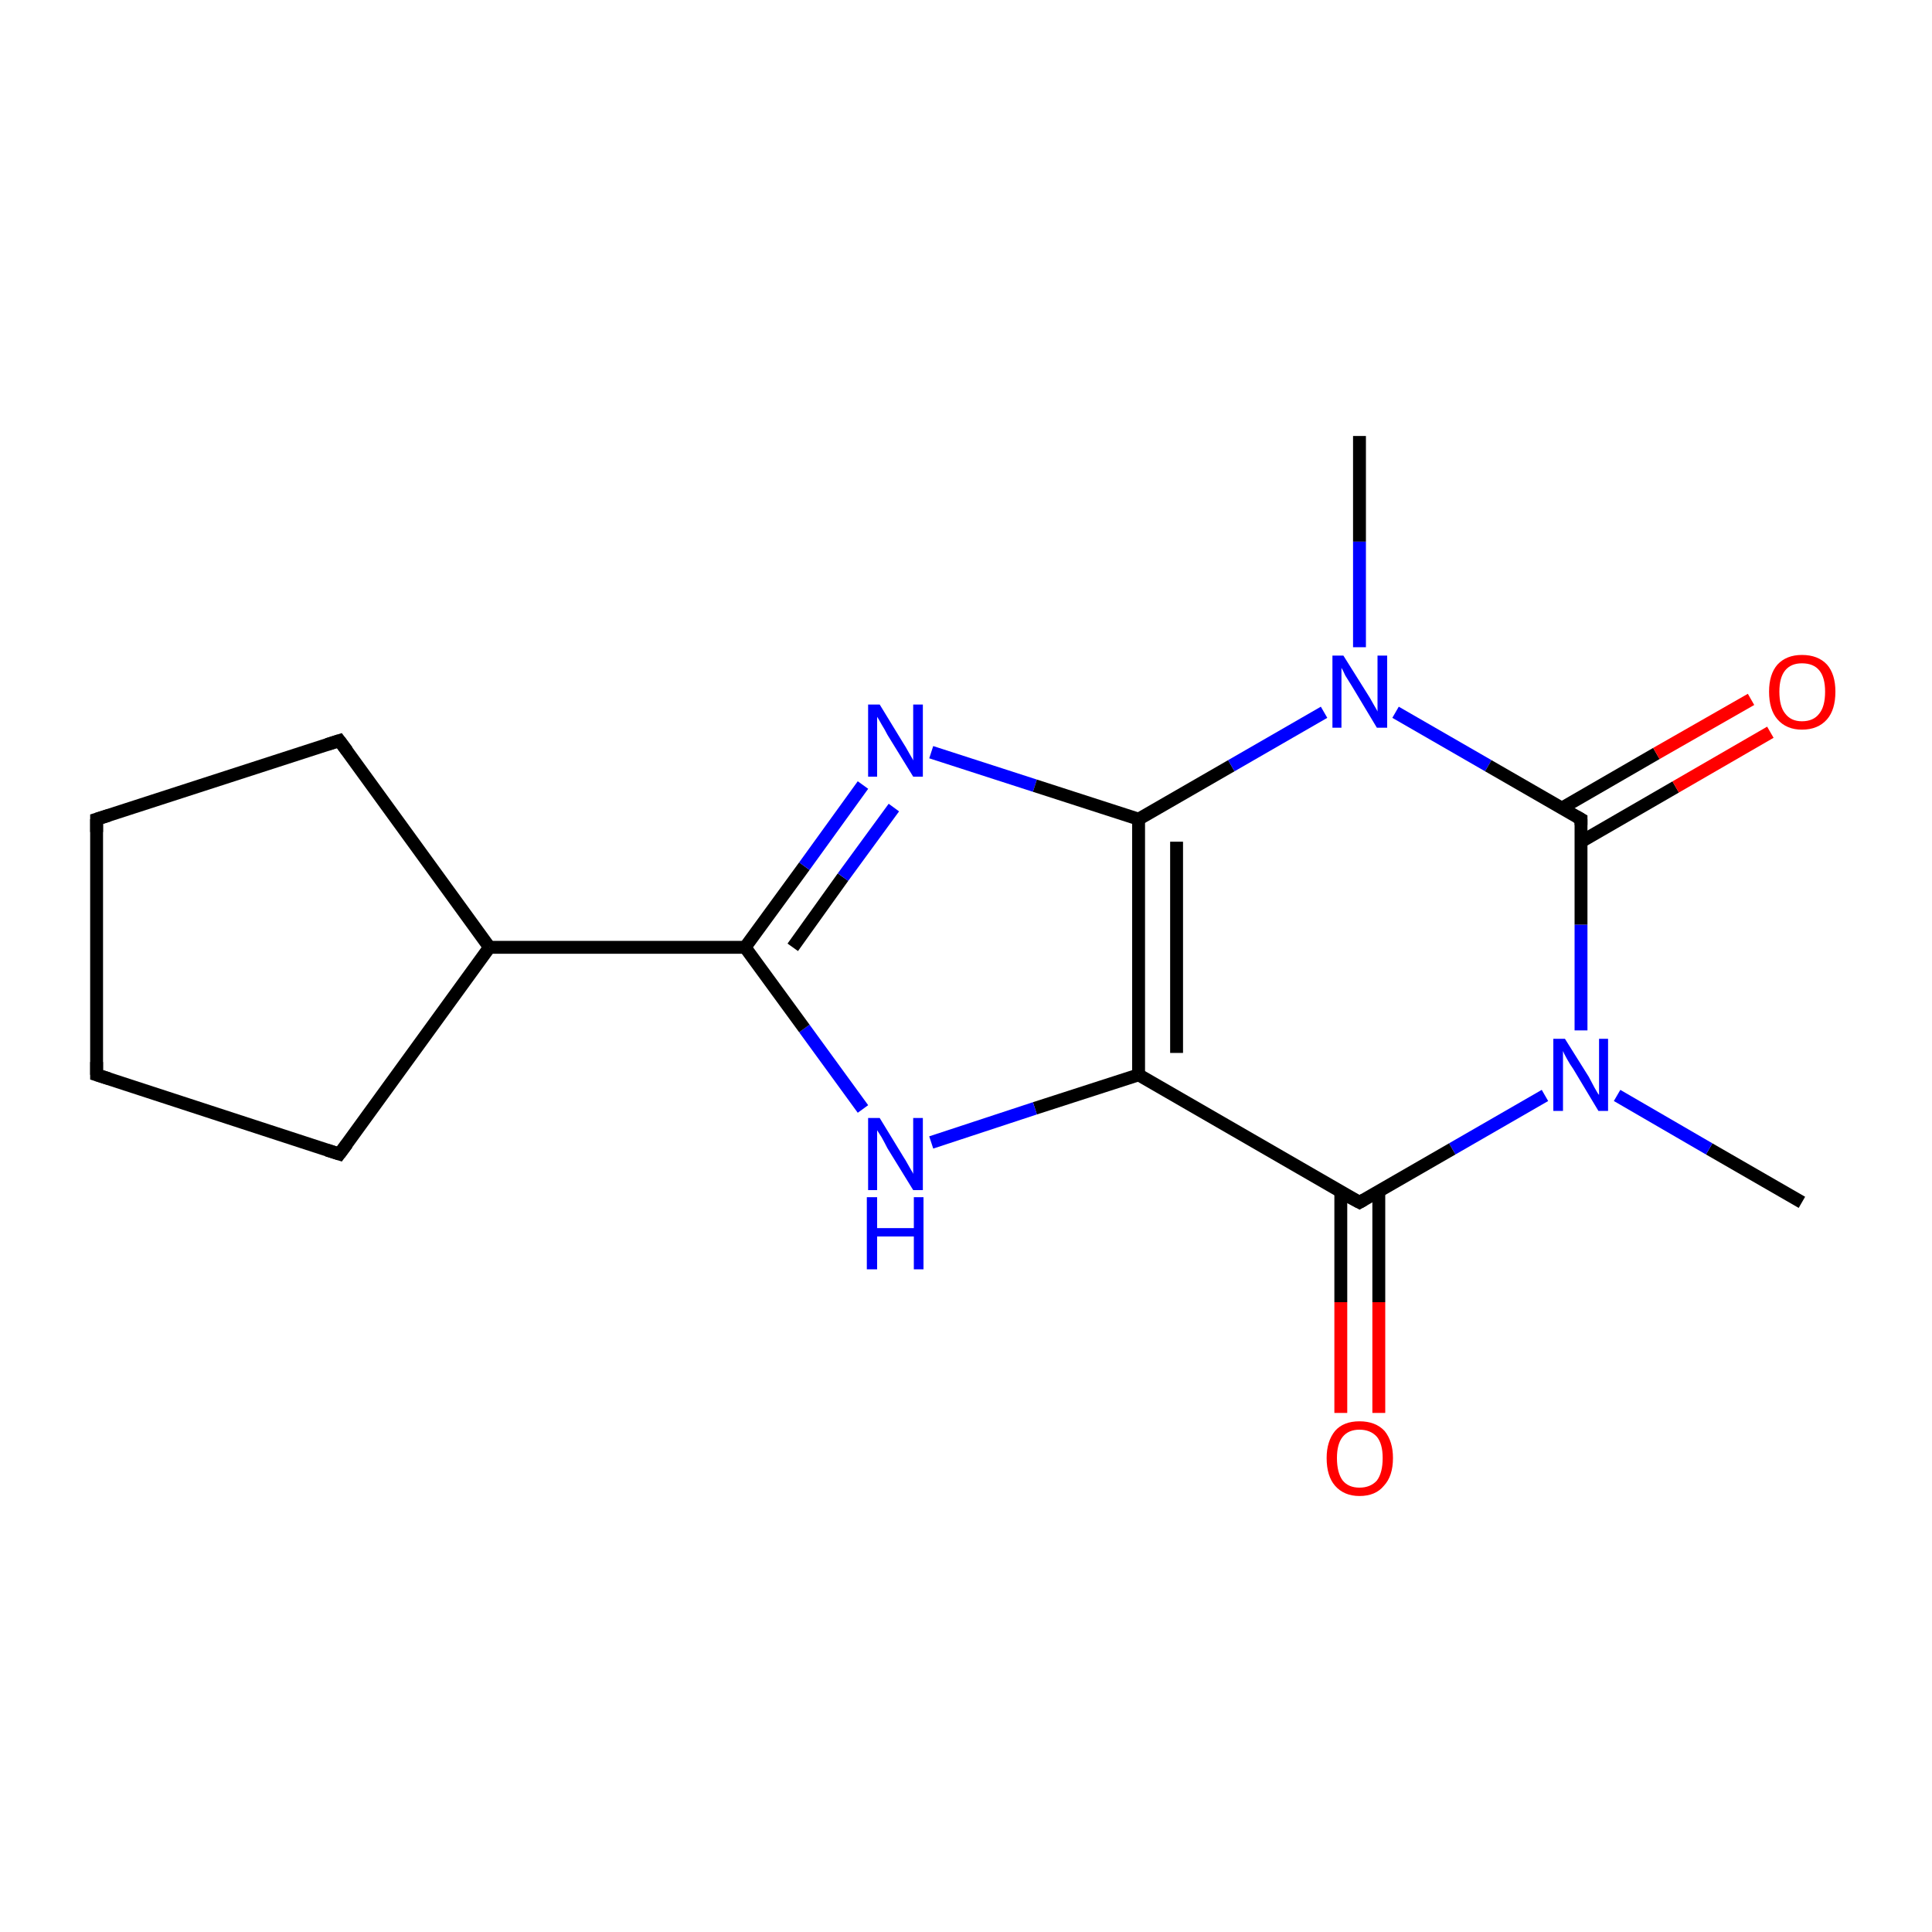 <?xml version='1.0' encoding='iso-8859-1'?>
<svg version='1.1' baseProfile='full'
              xmlns='http://www.w3.org/2000/svg'
                      xmlns:rdkit='http://www.rdkit.org/xml'
                      xmlns:xlink='http://www.w3.org/1999/xlink'
                  xml:space='preserve'
width='300px' height='300px' viewBox='0 0 300 300'>
<!-- END OF HEADER -->
<rect style='opacity:1.0;fill:#FFFFFF;stroke:none' width='300.0' height='300.0' x='0.0' y='0.0'> </rect>
<path class='bond-0 atom-0 atom-1' d='M 279.8,186.7 L 265.4,178.4' style='fill:none;fill-rule:evenodd;stroke:#000000;stroke-width:2.0px;stroke-linecap:butt;stroke-linejoin:miter;stroke-opacity:1' />
<path class='bond-0 atom-0 atom-1' d='M 265.4,178.4 L 251.1,170.1' style='fill:none;fill-rule:evenodd;stroke:#0000FF;stroke-width:2.0px;stroke-linecap:butt;stroke-linejoin:miter;stroke-opacity:1' />
<path class='bond-1 atom-1 atom-2' d='M 239.9,170.1 L 225.5,178.4' style='fill:none;fill-rule:evenodd;stroke:#0000FF;stroke-width:2.0px;stroke-linecap:butt;stroke-linejoin:miter;stroke-opacity:1' />
<path class='bond-1 atom-1 atom-2' d='M 225.5,178.4 L 211.1,186.7' style='fill:none;fill-rule:evenodd;stroke:#000000;stroke-width:2.0px;stroke-linecap:butt;stroke-linejoin:miter;stroke-opacity:1' />
<path class='bond-2 atom-2 atom-3' d='M 208.2,185.0 L 208.2,202.2' style='fill:none;fill-rule:evenodd;stroke:#000000;stroke-width:2.0px;stroke-linecap:butt;stroke-linejoin:miter;stroke-opacity:1' />
<path class='bond-2 atom-2 atom-3' d='M 208.2,202.2 L 208.2,219.4' style='fill:none;fill-rule:evenodd;stroke:#FF0000;stroke-width:2.0px;stroke-linecap:butt;stroke-linejoin:miter;stroke-opacity:1' />
<path class='bond-2 atom-2 atom-3' d='M 214.1,185.0 L 214.1,202.2' style='fill:none;fill-rule:evenodd;stroke:#000000;stroke-width:2.0px;stroke-linecap:butt;stroke-linejoin:miter;stroke-opacity:1' />
<path class='bond-2 atom-2 atom-3' d='M 214.1,202.2 L 214.1,219.4' style='fill:none;fill-rule:evenodd;stroke:#FF0000;stroke-width:2.0px;stroke-linecap:butt;stroke-linejoin:miter;stroke-opacity:1' />
<path class='bond-3 atom-2 atom-4' d='M 211.1,186.7 L 176.8,166.9' style='fill:none;fill-rule:evenodd;stroke:#000000;stroke-width:2.0px;stroke-linecap:butt;stroke-linejoin:miter;stroke-opacity:1' />
<path class='bond-4 atom-4 atom-5' d='M 176.8,166.9 L 160.7,172.1' style='fill:none;fill-rule:evenodd;stroke:#000000;stroke-width:2.0px;stroke-linecap:butt;stroke-linejoin:miter;stroke-opacity:1' />
<path class='bond-4 atom-4 atom-5' d='M 160.7,172.1 L 144.6,177.4' style='fill:none;fill-rule:evenodd;stroke:#0000FF;stroke-width:2.0px;stroke-linecap:butt;stroke-linejoin:miter;stroke-opacity:1' />
<path class='bond-5 atom-5 atom-6' d='M 134.0,172.2 L 124.9,159.7' style='fill:none;fill-rule:evenodd;stroke:#0000FF;stroke-width:2.0px;stroke-linecap:butt;stroke-linejoin:miter;stroke-opacity:1' />
<path class='bond-5 atom-5 atom-6' d='M 124.9,159.7 L 115.7,147.1' style='fill:none;fill-rule:evenodd;stroke:#000000;stroke-width:2.0px;stroke-linecap:butt;stroke-linejoin:miter;stroke-opacity:1' />
<path class='bond-6 atom-6 atom-7' d='M 115.7,147.1 L 76.0,147.1' style='fill:none;fill-rule:evenodd;stroke:#000000;stroke-width:2.0px;stroke-linecap:butt;stroke-linejoin:miter;stroke-opacity:1' />
<path class='bond-7 atom-7 atom-8' d='M 76.0,147.1 L 52.7,179.2' style='fill:none;fill-rule:evenodd;stroke:#000000;stroke-width:2.0px;stroke-linecap:butt;stroke-linejoin:miter;stroke-opacity:1' />
<path class='bond-8 atom-8 atom-9' d='M 52.7,179.2 L 15.0,166.9' style='fill:none;fill-rule:evenodd;stroke:#000000;stroke-width:2.0px;stroke-linecap:butt;stroke-linejoin:miter;stroke-opacity:1' />
<path class='bond-9 atom-9 atom-10' d='M 15.0,166.9 L 15.0,127.2' style='fill:none;fill-rule:evenodd;stroke:#000000;stroke-width:2.0px;stroke-linecap:butt;stroke-linejoin:miter;stroke-opacity:1' />
<path class='bond-10 atom-10 atom-11' d='M 15.0,127.2 L 52.7,115.0' style='fill:none;fill-rule:evenodd;stroke:#000000;stroke-width:2.0px;stroke-linecap:butt;stroke-linejoin:miter;stroke-opacity:1' />
<path class='bond-11 atom-6 atom-12' d='M 115.7,147.1 L 124.9,134.5' style='fill:none;fill-rule:evenodd;stroke:#000000;stroke-width:2.0px;stroke-linecap:butt;stroke-linejoin:miter;stroke-opacity:1' />
<path class='bond-11 atom-6 atom-12' d='M 124.9,134.5 L 134.0,121.9' style='fill:none;fill-rule:evenodd;stroke:#0000FF;stroke-width:2.0px;stroke-linecap:butt;stroke-linejoin:miter;stroke-opacity:1' />
<path class='bond-11 atom-6 atom-12' d='M 123.1,147.1 L 130.9,136.2' style='fill:none;fill-rule:evenodd;stroke:#000000;stroke-width:2.0px;stroke-linecap:butt;stroke-linejoin:miter;stroke-opacity:1' />
<path class='bond-11 atom-6 atom-12' d='M 130.9,136.2 L 138.8,125.4' style='fill:none;fill-rule:evenodd;stroke:#0000FF;stroke-width:2.0px;stroke-linecap:butt;stroke-linejoin:miter;stroke-opacity:1' />
<path class='bond-12 atom-12 atom-13' d='M 144.6,116.8 L 160.7,122.0' style='fill:none;fill-rule:evenodd;stroke:#0000FF;stroke-width:2.0px;stroke-linecap:butt;stroke-linejoin:miter;stroke-opacity:1' />
<path class='bond-12 atom-12 atom-13' d='M 160.7,122.0 L 176.8,127.2' style='fill:none;fill-rule:evenodd;stroke:#000000;stroke-width:2.0px;stroke-linecap:butt;stroke-linejoin:miter;stroke-opacity:1' />
<path class='bond-13 atom-13 atom-14' d='M 176.8,127.2 L 191.2,118.9' style='fill:none;fill-rule:evenodd;stroke:#000000;stroke-width:2.0px;stroke-linecap:butt;stroke-linejoin:miter;stroke-opacity:1' />
<path class='bond-13 atom-13 atom-14' d='M 191.2,118.9 L 205.6,110.6' style='fill:none;fill-rule:evenodd;stroke:#0000FF;stroke-width:2.0px;stroke-linecap:butt;stroke-linejoin:miter;stroke-opacity:1' />
<path class='bond-14 atom-14 atom-15' d='M 211.1,100.5 L 211.1,84.1' style='fill:none;fill-rule:evenodd;stroke:#0000FF;stroke-width:2.0px;stroke-linecap:butt;stroke-linejoin:miter;stroke-opacity:1' />
<path class='bond-14 atom-14 atom-15' d='M 211.1,84.1 L 211.1,67.7' style='fill:none;fill-rule:evenodd;stroke:#000000;stroke-width:2.0px;stroke-linecap:butt;stroke-linejoin:miter;stroke-opacity:1' />
<path class='bond-15 atom-14 atom-16' d='M 216.7,110.6 L 231.1,118.9' style='fill:none;fill-rule:evenodd;stroke:#0000FF;stroke-width:2.0px;stroke-linecap:butt;stroke-linejoin:miter;stroke-opacity:1' />
<path class='bond-15 atom-14 atom-16' d='M 231.1,118.9 L 245.5,127.2' style='fill:none;fill-rule:evenodd;stroke:#000000;stroke-width:2.0px;stroke-linecap:butt;stroke-linejoin:miter;stroke-opacity:1' />
<path class='bond-16 atom-16 atom-17' d='M 245.5,130.7 L 260.2,122.2' style='fill:none;fill-rule:evenodd;stroke:#000000;stroke-width:2.0px;stroke-linecap:butt;stroke-linejoin:miter;stroke-opacity:1' />
<path class='bond-16 atom-16 atom-17' d='M 260.2,122.2 L 274.9,113.7' style='fill:none;fill-rule:evenodd;stroke:#FF0000;stroke-width:2.0px;stroke-linecap:butt;stroke-linejoin:miter;stroke-opacity:1' />
<path class='bond-16 atom-16 atom-17' d='M 242.5,125.5 L 257.2,117.0' style='fill:none;fill-rule:evenodd;stroke:#000000;stroke-width:2.0px;stroke-linecap:butt;stroke-linejoin:miter;stroke-opacity:1' />
<path class='bond-16 atom-16 atom-17' d='M 257.2,117.0 L 271.9,108.6' style='fill:none;fill-rule:evenodd;stroke:#FF0000;stroke-width:2.0px;stroke-linecap:butt;stroke-linejoin:miter;stroke-opacity:1' />
<path class='bond-17 atom-16 atom-1' d='M 245.5,127.2 L 245.5,143.6' style='fill:none;fill-rule:evenodd;stroke:#000000;stroke-width:2.0px;stroke-linecap:butt;stroke-linejoin:miter;stroke-opacity:1' />
<path class='bond-17 atom-16 atom-1' d='M 245.5,143.6 L 245.5,160.0' style='fill:none;fill-rule:evenodd;stroke:#0000FF;stroke-width:2.0px;stroke-linecap:butt;stroke-linejoin:miter;stroke-opacity:1' />
<path class='bond-18 atom-13 atom-4' d='M 176.8,127.2 L 176.8,166.9' style='fill:none;fill-rule:evenodd;stroke:#000000;stroke-width:2.0px;stroke-linecap:butt;stroke-linejoin:miter;stroke-opacity:1' />
<path class='bond-18 atom-13 atom-4' d='M 182.7,130.7 L 182.7,163.5' style='fill:none;fill-rule:evenodd;stroke:#000000;stroke-width:2.0px;stroke-linecap:butt;stroke-linejoin:miter;stroke-opacity:1' />
<path class='bond-19 atom-11 atom-7' d='M 52.7,115.0 L 76.0,147.1' style='fill:none;fill-rule:evenodd;stroke:#000000;stroke-width:2.0px;stroke-linecap:butt;stroke-linejoin:miter;stroke-opacity:1' />
<path d='M 211.8,186.3 L 211.1,186.7 L 209.4,185.8' style='fill:none;stroke:#000000;stroke-width:2.0px;stroke-linecap:butt;stroke-linejoin:miter;stroke-miterlimit:10;stroke-opacity:1;' />
<path d='M 53.9,177.6 L 52.7,179.2 L 50.8,178.6' style='fill:none;stroke:#000000;stroke-width:2.0px;stroke-linecap:butt;stroke-linejoin:miter;stroke-miterlimit:10;stroke-opacity:1;' />
<path d='M 16.9,167.5 L 15.0,166.9 L 15.0,164.9' style='fill:none;stroke:#000000;stroke-width:2.0px;stroke-linecap:butt;stroke-linejoin:miter;stroke-miterlimit:10;stroke-opacity:1;' />
<path d='M 15.0,129.2 L 15.0,127.2 L 16.9,126.6' style='fill:none;stroke:#000000;stroke-width:2.0px;stroke-linecap:butt;stroke-linejoin:miter;stroke-miterlimit:10;stroke-opacity:1;' />
<path d='M 50.8,115.6 L 52.7,115.0 L 53.9,116.6' style='fill:none;stroke:#000000;stroke-width:2.0px;stroke-linecap:butt;stroke-linejoin:miter;stroke-miterlimit:10;stroke-opacity:1;' />
<path d='M 244.8,126.8 L 245.5,127.2 L 245.5,128.1' style='fill:none;stroke:#000000;stroke-width:2.0px;stroke-linecap:butt;stroke-linejoin:miter;stroke-miterlimit:10;stroke-opacity:1;' />
<path class='atom-1' d='M 243.0 161.3
L 246.7 167.2
Q 247.0 167.8, 247.6 168.9
Q 248.2 170.0, 248.3 170.0
L 248.3 161.3
L 249.7 161.3
L 249.7 172.5
L 248.2 172.5
L 244.3 166.0
Q 243.8 165.3, 243.3 164.4
Q 242.8 163.5, 242.7 163.2
L 242.7 172.5
L 241.2 172.5
L 241.2 161.3
L 243.0 161.3
' fill='#0000FF'/>
<path class='atom-3' d='M 206.0 226.4
Q 206.0 223.8, 207.3 222.2
Q 208.6 220.7, 211.1 220.7
Q 213.6 220.7, 215.0 222.2
Q 216.3 223.8, 216.3 226.4
Q 216.3 229.2, 214.9 230.7
Q 213.6 232.3, 211.1 232.3
Q 208.7 232.3, 207.3 230.7
Q 206.0 229.2, 206.0 226.4
M 211.1 231.0
Q 212.8 231.0, 213.8 229.9
Q 214.7 228.7, 214.7 226.4
Q 214.7 224.2, 213.8 223.1
Q 212.8 222.0, 211.1 222.0
Q 209.4 222.0, 208.5 223.1
Q 207.6 224.2, 207.6 226.4
Q 207.6 228.7, 208.5 229.9
Q 209.4 231.0, 211.1 231.0
' fill='#FF0000'/>
<path class='atom-5' d='M 136.6 173.6
L 140.2 179.5
Q 140.6 180.1, 141.2 181.2
Q 141.8 182.2, 141.8 182.3
L 141.8 173.6
L 143.3 173.6
L 143.3 184.8
L 141.8 184.8
L 137.8 178.3
Q 137.4 177.5, 136.9 176.6
Q 136.4 175.8, 136.2 175.5
L 136.2 184.8
L 134.8 184.8
L 134.8 173.6
L 136.6 173.6
' fill='#0000FF'/>
<path class='atom-5' d='M 134.6 185.9
L 136.2 185.9
L 136.2 190.7
L 141.9 190.7
L 141.9 185.9
L 143.4 185.9
L 143.4 197.1
L 141.9 197.1
L 141.9 192.0
L 136.2 192.0
L 136.2 197.1
L 134.6 197.1
L 134.6 185.9
' fill='#0000FF'/>
<path class='atom-12' d='M 136.6 109.4
L 140.2 115.3
Q 140.6 115.9, 141.2 117.0
Q 141.8 118.0, 141.8 118.1
L 141.8 109.4
L 143.3 109.4
L 143.3 120.6
L 141.8 120.6
L 137.8 114.1
Q 137.4 113.3, 136.9 112.5
Q 136.4 111.6, 136.2 111.3
L 136.2 120.6
L 134.8 120.6
L 134.8 109.4
L 136.6 109.4
' fill='#0000FF'/>
<path class='atom-14' d='M 208.6 101.8
L 212.3 107.7
Q 212.7 108.3, 213.3 109.4
Q 213.9 110.4, 213.9 110.5
L 213.9 101.8
L 215.4 101.8
L 215.4 113.0
L 213.8 113.0
L 209.9 106.5
Q 209.4 105.7, 208.9 104.9
Q 208.5 104.0, 208.3 103.7
L 208.3 113.0
L 206.9 113.0
L 206.9 101.8
L 208.6 101.8
' fill='#0000FF'/>
<path class='atom-17' d='M 274.7 107.4
Q 274.7 104.7, 276.0 103.2
Q 277.4 101.7, 279.8 101.7
Q 282.3 101.7, 283.7 103.2
Q 285.0 104.7, 285.0 107.4
Q 285.0 110.2, 283.7 111.7
Q 282.3 113.3, 279.8 113.3
Q 277.4 113.3, 276.0 111.7
Q 274.7 110.2, 274.7 107.4
M 279.8 112.0
Q 281.6 112.0, 282.5 110.8
Q 283.4 109.7, 283.4 107.4
Q 283.4 105.2, 282.5 104.1
Q 281.6 103.0, 279.8 103.0
Q 278.1 103.0, 277.2 104.1
Q 276.3 105.2, 276.3 107.4
Q 276.3 109.7, 277.2 110.8
Q 278.1 112.0, 279.8 112.0
' fill='#FF0000'/>
</svg>
